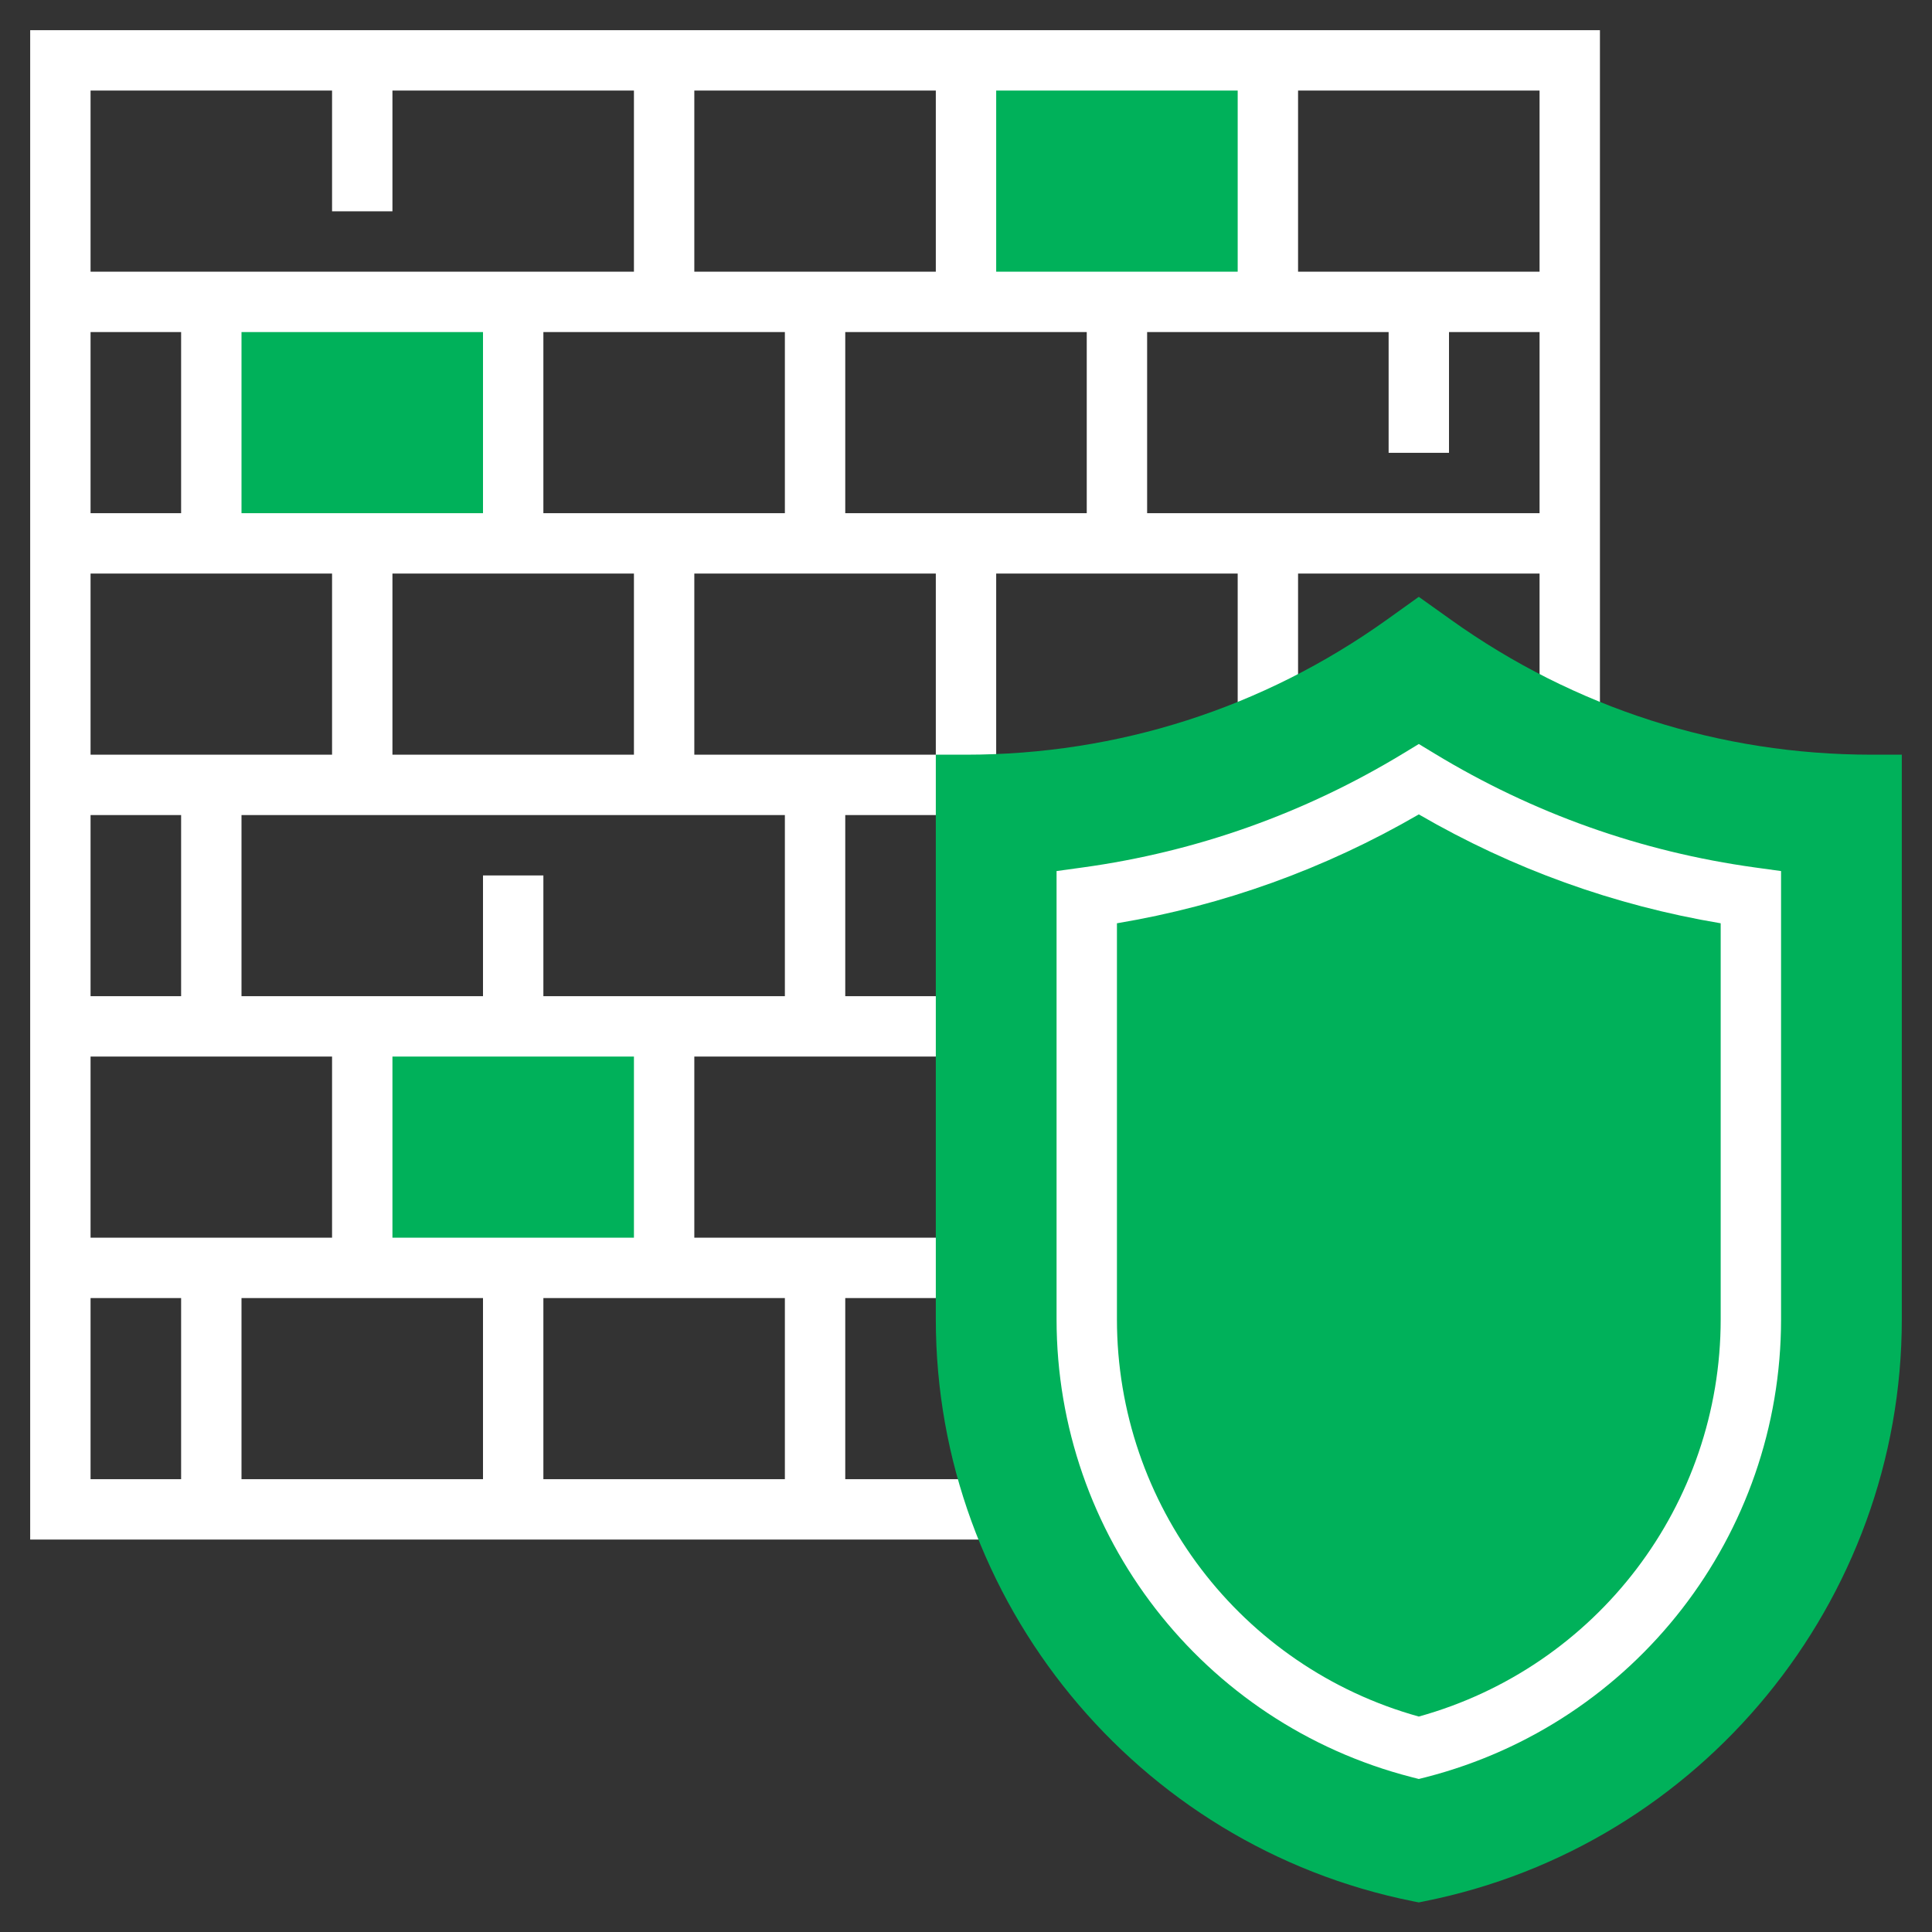 <?xml version="1.0" encoding="iso-8859-1"?>
<!-- Generator: Adobe Illustrator 22.1.0, SVG Export Plug-In . SVG Version: 6.00 Build 0)  -->
<svg xmlns="http://www.w3.org/2000/svg" xmlns:xlink="http://www.w3.org/1999/xlink" version="1.1" id="Layer_1_1_" x="0px" y="0px" viewBox="0 0 64 64" style="enable-background:new 0 0 64 64;" xml:space="preserve" width="512" height="512">
<rect x="0" y="0" width="64" height="64" fill="#333333" stroke="none"/>
<g>
	<rect x="7" y="10" style="fill:#00b15a;" width="10" height="8"/>
	<rect x="12" y="34" style="fill:#00b15a;" width="10" height="8"/>
	<rect x="32" y="2" style="fill:#00b15a;" width="10" height="8"/>
	<path style="fill:#fff;" d="M32,27v-1h1v-7h8v5h2v-5h8v5h2V1H1v50h32v-2h-5v-6h4v-2h-9v-6h9v-2h-4v-6H32z M31,25h-8v-6h8V25z M16,43v6H8v-6H16z M3,41   v-6h8v6H3z M3,33v-6h3v6H3z M3,25v-6h8v6H3z M33,9V3h8v6H33z M36,11v6h-8v-6H36z M31,9h-8V3h8V9z M26,11v6h-8v-6H26z M16,17H8v-6h8   V17z M6,17H3v-6h3V17z M13,19h8v6h-8V19z M38,17v-6h8v4h2v-4h3v6H38z M51,9h-8V3h8V9z M11,3v4h2V3h8v6H3V3H11z M3,43h3v6H3V43z    M26,49h-8v-6h8V49z M21,41h-8v-6h8V41z M26,33h-8v-4h-2v4H8v-6h18V33z"/>
	<path style="fill:#00b15a;" d="M47,63.02l-0.196-0.039C37.646,61.149,31,53.042,31,43.703V25h1c5.023,0,9.84-1.543,13.929-4.463   l1.07-0.766l1.072,0.764C52.159,23.456,56.976,25,62,25h1v18.703c0,9.339-6.646,17.446-15.804,19.277L47,63.02z"/>
	<path style="fill:#fff;" d="M58.137,28.736c-3.777-0.521-7.35-1.792-10.618-3.775L47,24.646l-0.519,0.315c-3.27,1.984-6.842,3.255-10.618,3.775   L35,28.855v14.848c0,7.145,4.832,13.38,11.75,15.164L47,58.931l0.25-0.063C54.168,57.083,59,50.848,59,43.703V28.855L58.137,28.736   z M57,43.703c0,6.146-4.099,11.521-10,13.16c-5.901-1.64-10-7.015-10-13.16V30.585c3.532-0.592,6.89-1.803,10-3.607   c3.108,1.804,6.466,3.015,10,3.607V43.703z"/>
</g>
</svg>
